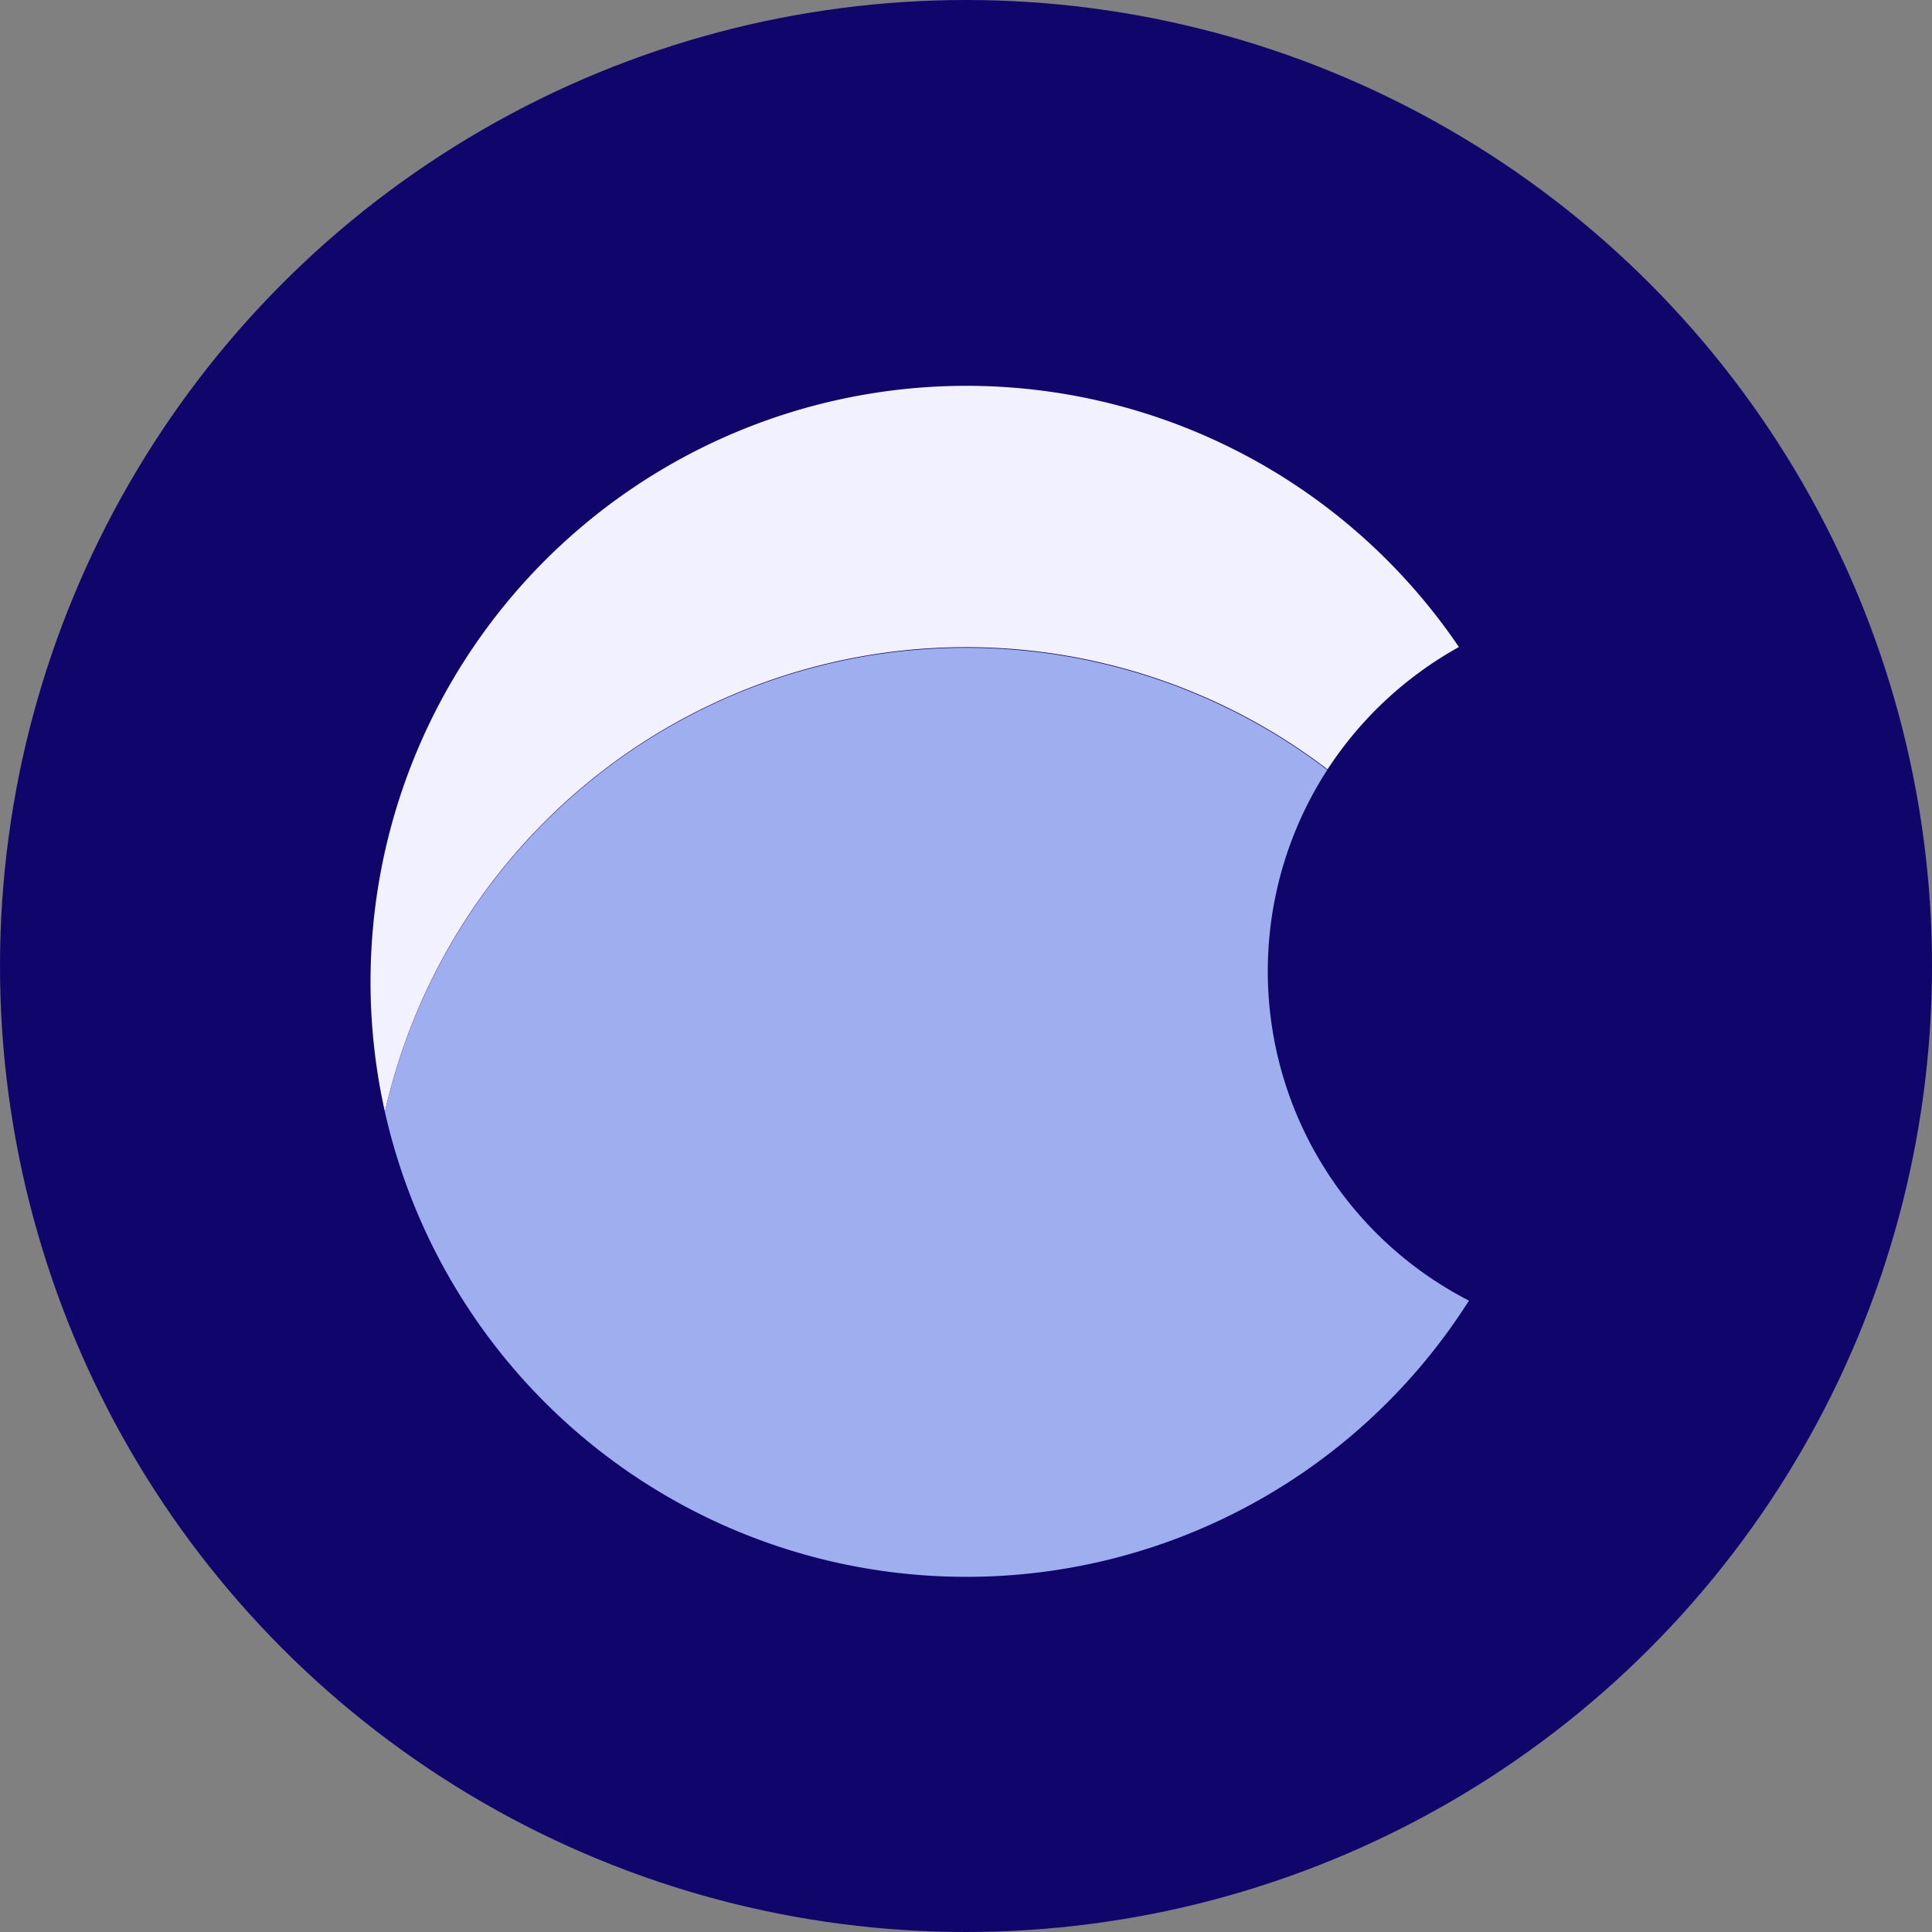 <svg id="Layer_1" data-name="Layer 1" xmlns="http://www.w3.org/2000/svg" width="60" height="60" viewBox="0 0 60 60">
  <rect x="0" y="0" width="60" height="60" fill="#808080" stroke="none"/>
  <circle id="Ellipse_40" data-name="Ellipse 40" cx="30" cy="30" r="30" fill="#0f056b"/>
  <path id="Path_968" data-name="Path 968" d="M70.81,54.48A18.506,18.506,0,0,0,52.764,77.028,18.5,18.5,0,0,1,82.038,66.392a11.569,11.569,0,0,1,4.08-3.8A18.475,18.475,0,0,0,70.81,54.48Z" transform="translate(-40.81 -42.498)" fill="#f2f1ff"/>
  <path id="Path_969" data-name="Path 969" d="M72.4,120.316a18.475,18.475,0,0,0,15.616-8.578,11.5,11.5,0,0,1-4.4-16.482A18.5,18.5,0,0,0,54.35,105.877,18.5,18.5,0,0,0,72.4,120.316Z" transform="translate(-42.396 -71.346)" fill="#9eaeef"/>
</svg>
